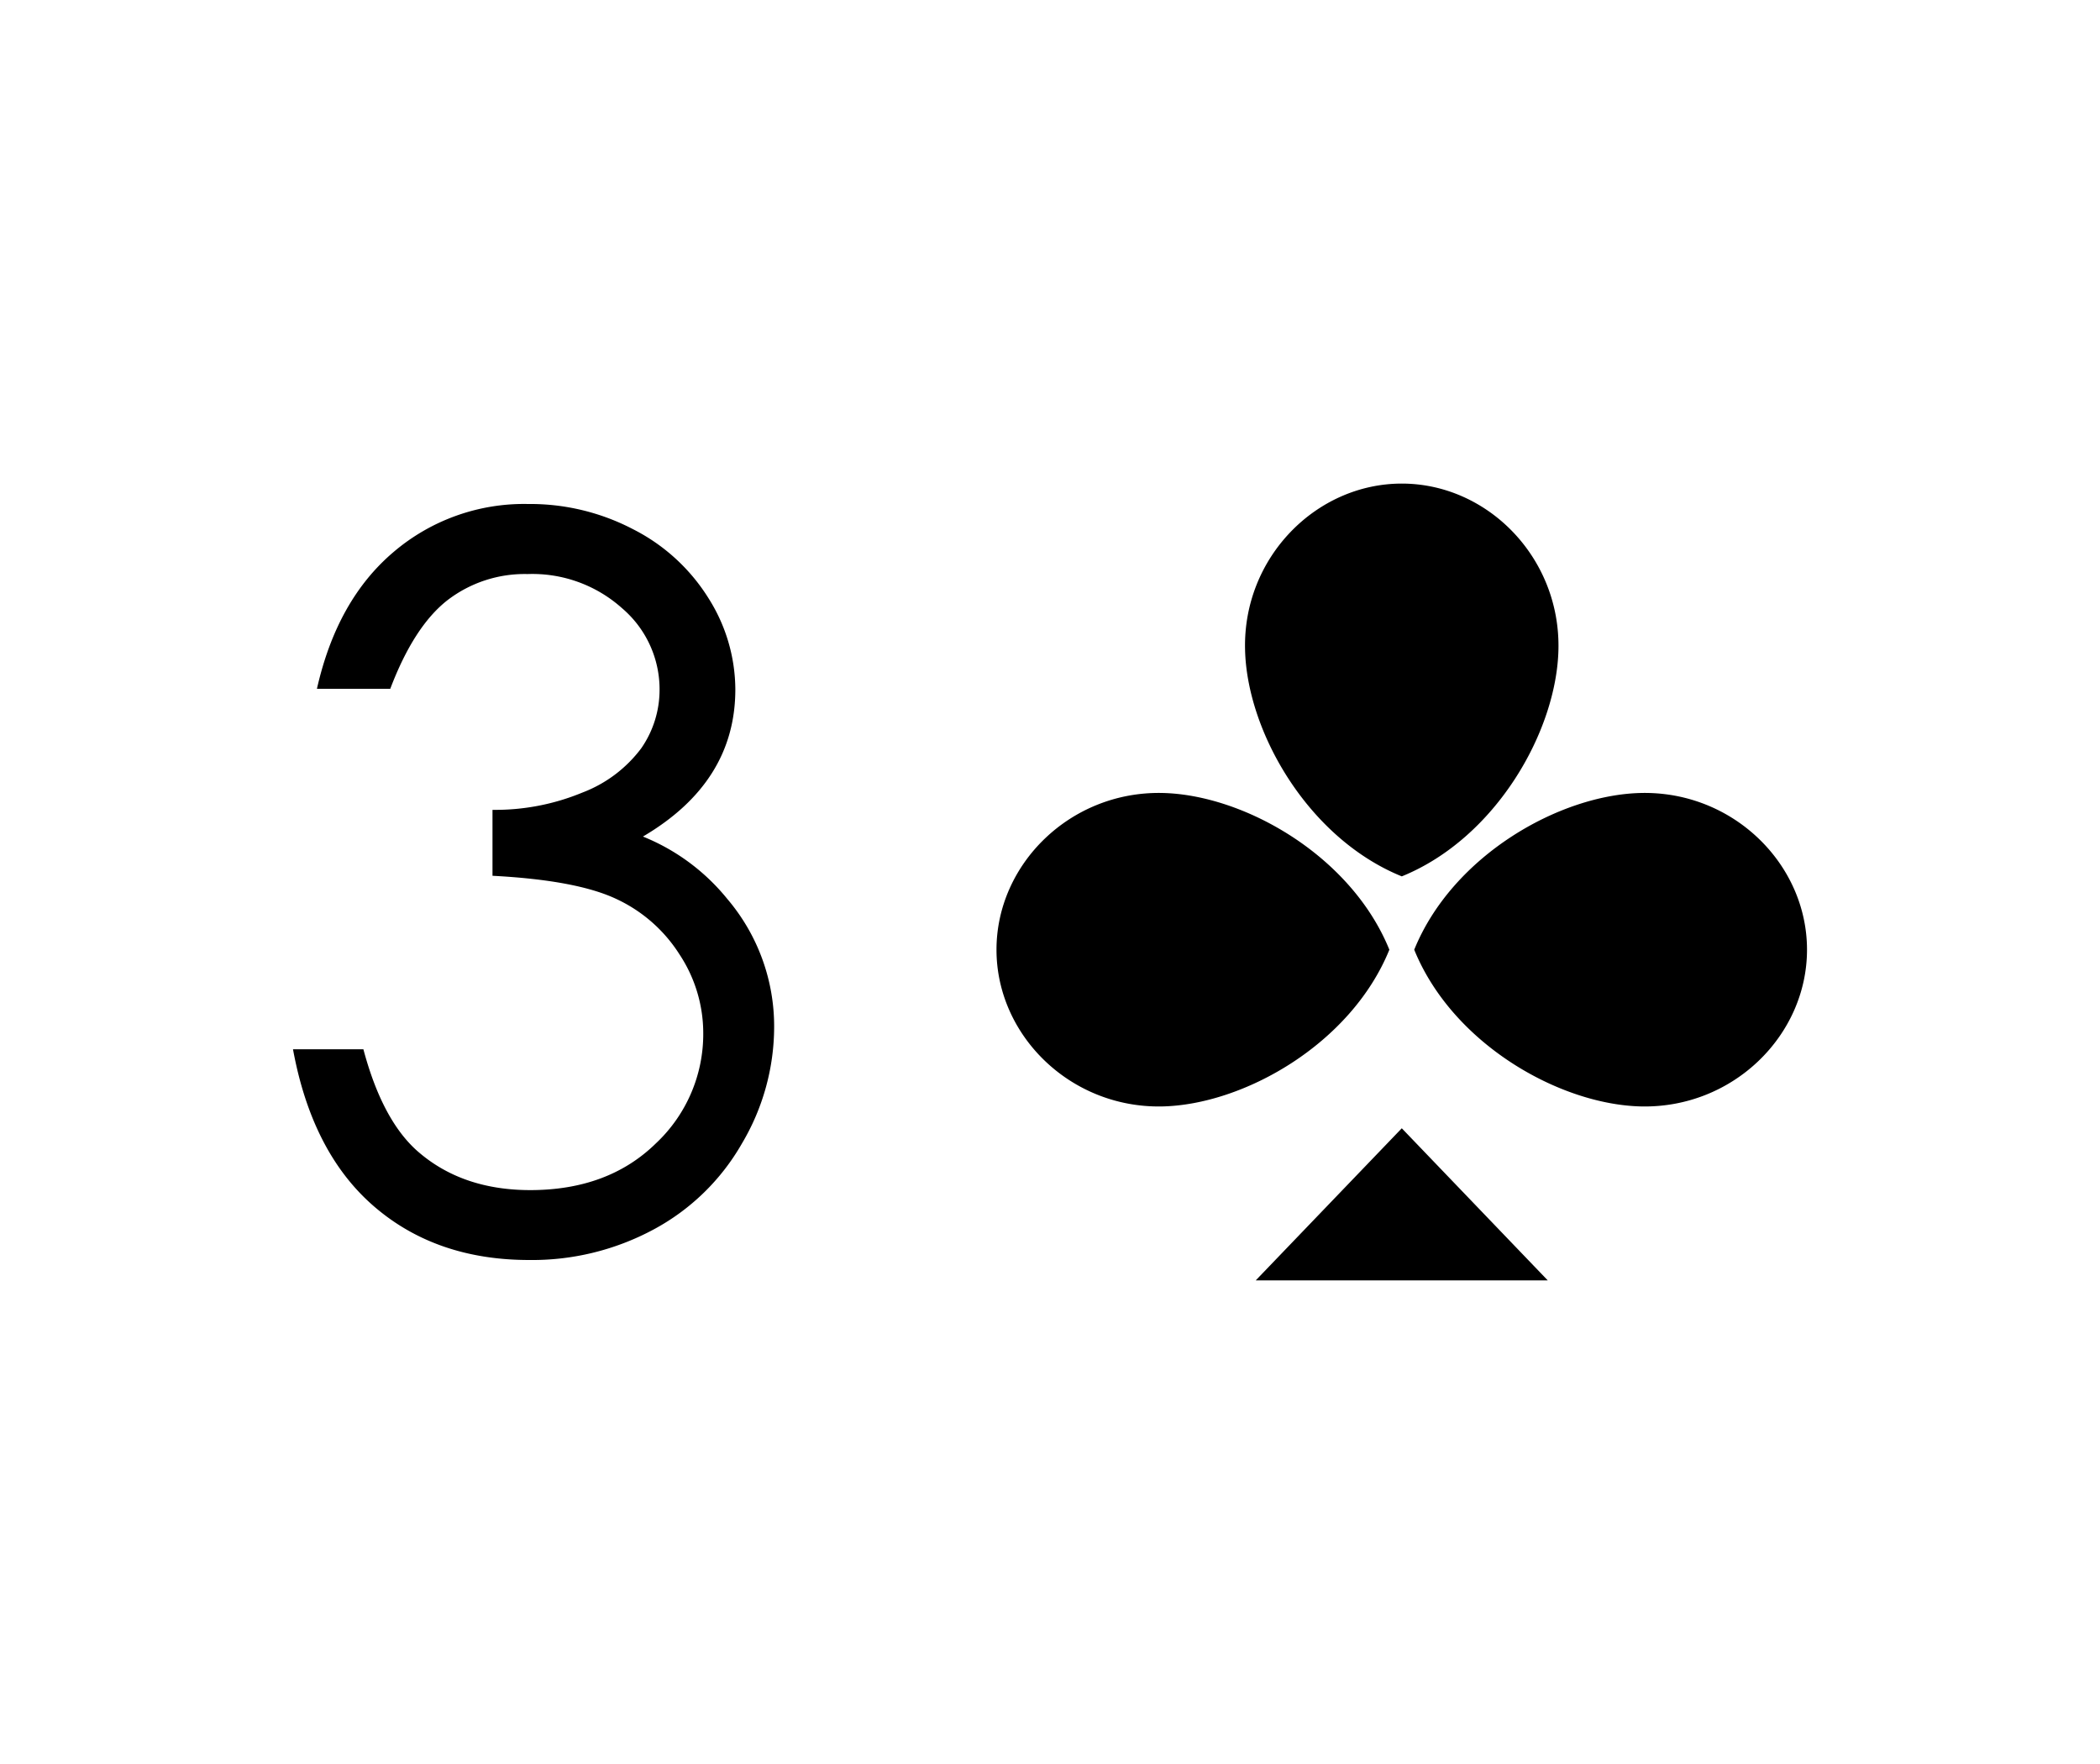 <svg xmlns="http://www.w3.org/2000/svg" viewBox="0 0 250 210"><path fill="#fff" d="M0 0h250v210H0z"/><path d="M138.3 94.4c9.73.17 22.54 7.43 27.1 18.66-4.56 11.23-17.37 18.48-27.1 18.66-10.89.19-19.67-8.47-19.67-18.66s8.78-18.85 19.67-18.66zm57.15 0c-9.73.17-22.53 7.43-27.09 18.66 4.56 11.23 17.36 18.48 27.09 18.66 10.89.19 19.67-8.47 19.67-18.66s-8.78-18.85-19.67-18.66zm-47.23-17.16c.17 9.73 7.43 22.53 18.66 27.09 11.23-4.56 18.48-17.36 18.65-27.09.2-10.89-8.46-19.67-18.65-19.67S148 66.35 148.22 77.24zm1.27 75.19h34.77l-17.38-18.11-17.39 18.11zM46.46 82h-8.73q2.39-10.59 9.14-16.3a23.94 23.94 0 0 1 16-5.7 26.43 26.43 0 0 1 12.49 3 22.63 22.63 0 0 1 9 8.24 20.43 20.43 0 0 1 3.18 10.83q0 11.05-11 17.52A24.89 24.89 0 0 1 86.57 107a23.4 23.4 0 0 1 5.59 15.25 27.26 27.26 0 0 1-3.84 13.89 26.58 26.58 0 0 1-10.48 10.21A30.49 30.49 0 0 1 63 150q-11.07 0-18.46-6.37t-9.66-18.72h8.38q2.22 8.33 6.35 12.05 5.3 4.71 13.5 4.72 9.31 0 15-5.59A17.83 17.83 0 0 0 83.72 123a17 17 0 0 0-2.82-9.37 17.77 17.77 0 0 0-7.57-6.63q-4.74-2.22-14.7-2.74v-7.85a27.09 27.09 0 0 0 10.71-2.06 15.72 15.72 0 0 0 7-5.27 12.21 12.21 0 0 0 2.18-7 12.68 12.68 0 0 0-4.45-9.66 16 16 0 0 0-11.27-4.08 15.08 15.08 0 0 0-9.54 3.12c-2.66 2.08-4.93 5.61-6.8 10.54z"/></svg>